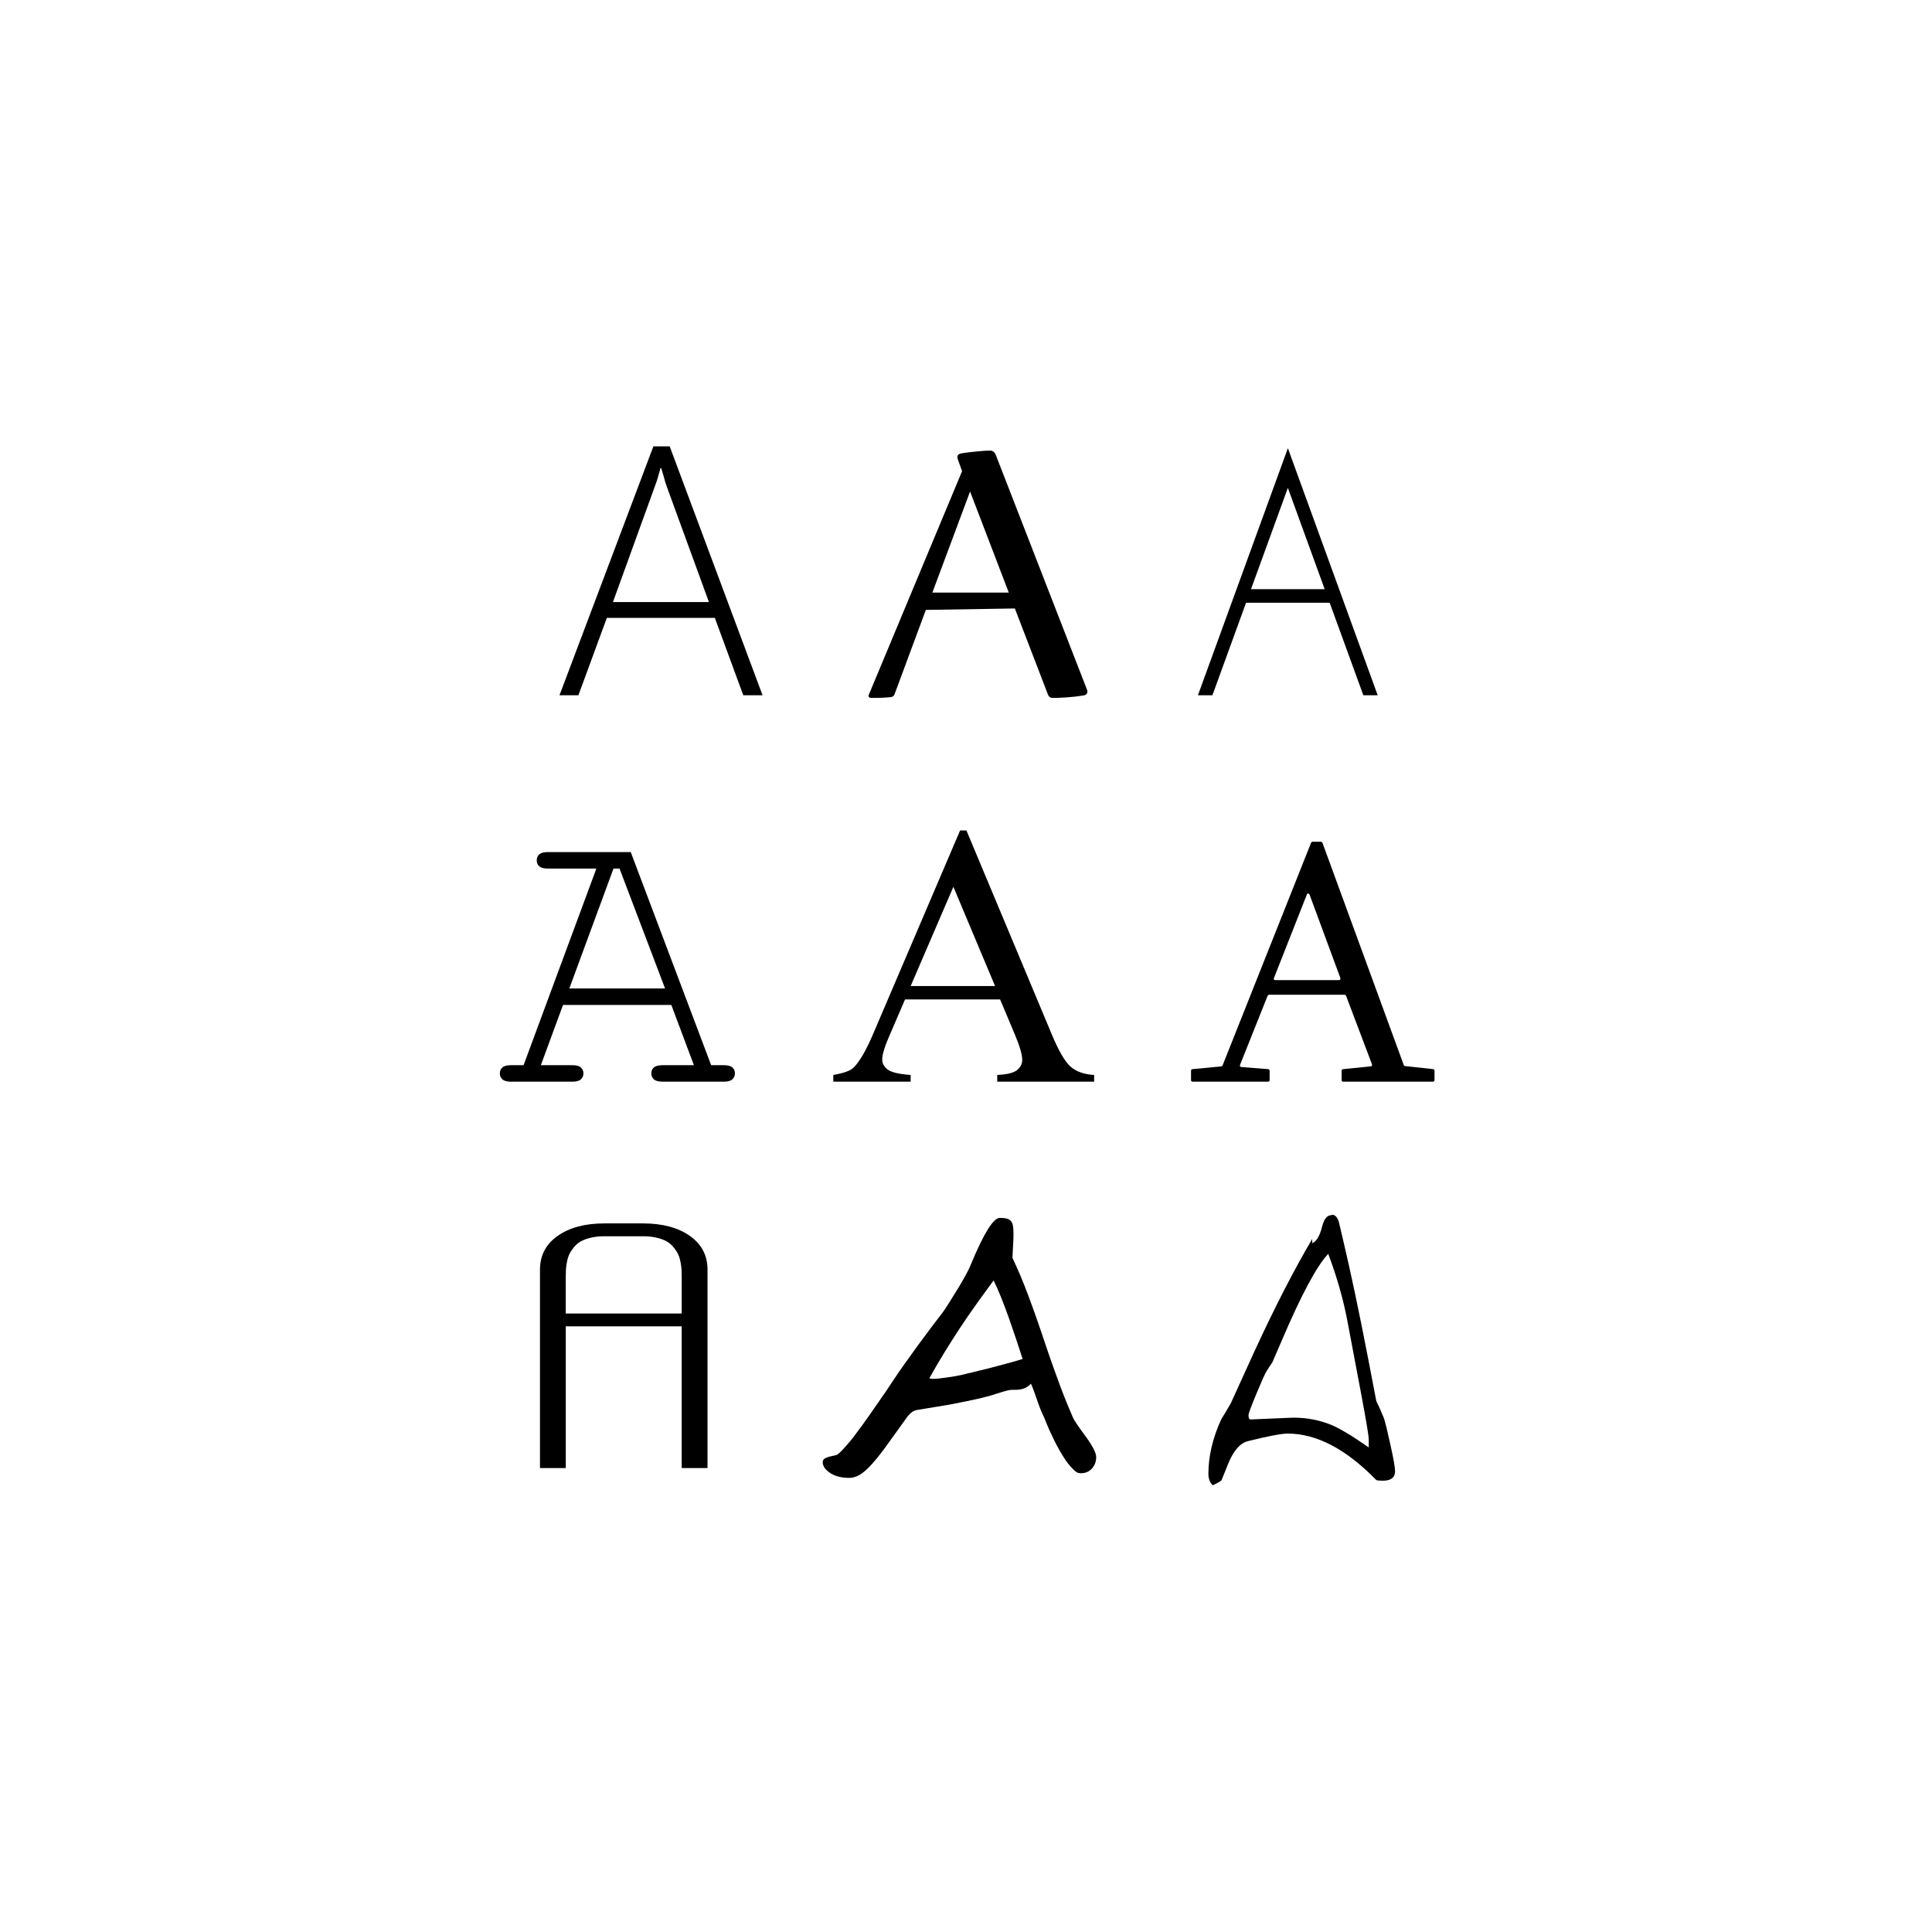 <?xml version="1.0" encoding="utf-8"?>
<!-- Generator: Adobe Illustrator 16.0.2, SVG Export Plug-In . SVG Version: 6.00 Build 0)  -->
<!DOCTYPE svg PUBLIC "-//W3C//DTD SVG 1.1//EN" "http://www.w3.org/Graphics/SVG/1.1/DTD/svg11.dtd">
<svg version="1.1" id="icon" xmlns="http://www.w3.org/2000/svg" xmlns:xlink="http://www.w3.org/1999/xlink" x="0px" y="0px"
	 width="120px" height="120px" viewBox="65 65 120 120" enable-background="new 65 65 120 120" xml:space="preserve">
<path d="M111.167,108.185l-1.768-4.809h-6.706l-1.768,4.809h-1.175l5.833-15.46h1.013l5.768,15.46H111.167z M106.423,95.247
	c-0.079-0.215-0.144-0.428-0.194-0.636c-0.05-0.18-0.104-0.359-0.161-0.539h-0.043c-0.123,0.474-0.241,0.858-0.356,1.153
	l-2.598,7.17h5.962L106.423,95.247z"/>
<path d="M122.506,102.882l-1.949,5.252c-0.034,0.092-0.11,0.148-0.229,0.165c-0.151,0.017-0.325,0.029-0.519,0.038
	c-0.194,0.009-0.413,0.012-0.658,0.012c-0.135,0-0.203-0.042-0.203-0.126c0-0.025,0.004-0.047,0.012-0.063l5.797-13.896
	l-0.266-0.734c-0.017-0.067-0.025-0.113-0.025-0.139c0-0.127,0.08-0.203,0.24-0.228c0.135-0.026,0.293-0.048,0.475-0.07
	c0.182-0.021,0.356-0.04,0.525-0.057c0.169-0.018,0.324-0.03,0.469-0.038c0.144-0.009,0.249-0.013,0.315-0.013
	c0.169,0,0.292,0.097,0.368,0.291l5.645,14.529c0.025,0.068,0.037,0.114,0.037,0.14c0,0.144-0.084,0.228-0.252,0.253
	c-0.152,0.025-0.322,0.048-0.513,0.07c-0.19,0.021-0.376,0.038-0.557,0.05c-0.182,0.012-0.349,0.021-0.501,0.025
	c-0.151,0.004-0.261,0.006-0.328,0.006c-0.144,0-0.24-0.063-0.291-0.19l-2.063-5.366L122.506,102.882z M122.911,101.806h4.746
	l-2.404-6.277L122.911,101.806z"/>
<path d="M147.588,102.438h-5.193l-2.09,5.747h-0.9l5.588-15.347l5.578,15.347h-0.891L147.588,102.438z M147.278,101.594
	l-2.287-6.291l-2.288,6.291H147.278z"/>
<path d="M106.698,127.42h-6.728l-1.377,3.741h1.962c0.244,0,0.418,0.047,0.524,0.141c0.106,0.093,0.159,0.217,0.159,0.371
	c0,0.146-0.053,0.269-0.159,0.366c-0.105,0.097-0.28,0.146-0.524,0.146h-3.827c-0.244,0-0.418-0.049-0.524-0.146
	c-0.105-0.098-0.158-0.22-0.158-0.366c0-0.154,0.053-0.278,0.158-0.371c0.105-0.094,0.28-0.141,0.524-0.141h0.792l4.522-12.212
	H99.02c-0.244,0-0.418-0.047-0.524-0.14c-0.105-0.093-0.158-0.218-0.158-0.372c0-0.154,0.053-0.278,0.158-0.371
	c0.105-0.093,0.28-0.141,0.524-0.141h5.156l4.996,13.236h0.792c0.244,0,0.418,0.047,0.524,0.14s0.158,0.218,0.158,0.372
	c0,0.146-0.053,0.268-0.158,0.365s-0.28,0.146-0.524,0.146h-3.814c-0.252,0-0.431-0.049-0.536-0.146
	c-0.106-0.098-0.159-0.22-0.159-0.365c0-0.154,0.053-0.279,0.159-0.372c0.105-0.093,0.284-0.14,0.536-0.14h1.95L106.698,127.42z
	 M106.309,126.396l-2.828-7.446h-0.377l-2.742,7.446H106.309z"/>
<path d="M127.119,127.077h-5.906l-1.035,2.407c-0.255,0.593-0.382,1.035-0.382,1.328c0,0.232,0.11,0.437,0.331,0.613
	c0.222,0.176,0.7,0.29,1.435,0.343v0.416h-4.804v-0.416c0.638-0.112,1.051-0.259,1.238-0.438c0.382-0.36,0.806-1.091,1.271-2.193
	l5.366-12.555h0.394l5.311,12.689c0.428,1.021,0.815,1.683,1.164,1.986s0.835,0.475,1.457,0.512v0.416h-6.019v-0.416
	c0.607-0.03,1.018-0.131,1.231-0.304s0.321-0.383,0.321-0.631c0-0.33-0.15-0.851-0.451-1.563L127.119,127.077z M126.805,126.245
	l-2.588-6.165l-2.655,6.165H126.805z"/>
<path d="M148.438,132.185c-0.07,0-0.106-0.034-0.106-0.105v-0.56c0-0.076,0.036-0.115,0.106-0.115l1.688-0.169
	c0.042,0,0.07-0.014,0.084-0.042c0.016-0.028,0.014-0.063,0-0.105l-1.604-4.24c-0.027-0.042-0.056-0.063-0.084-0.063h-4.704
	c-0.035,0.007-0.063,0.027-0.084,0.063l-1.709,4.282c-0.035,0.091,0,0.141,0.105,0.147l1.624,0.127
	c0.07,0.008,0.105,0.047,0.105,0.115v0.56c0,0.07-0.035,0.105-0.105,0.105h-4.672c-0.07,0-0.105-0.034-0.105-0.105v-0.56
	c0-0.076,0.035-0.115,0.105-0.115l1.771-0.169c0.036-0.007,0.064-0.028,0.084-0.063l5.496-13.827
	c0.027-0.042,0.056-0.063,0.084-0.063h0.537c0.036,0.007,0.064,0.028,0.085,0.063l5.052,13.807c0.015,0.042,0.047,0.063,0.096,0.063
	l1.719,0.189c0.063,0,0.094,0.039,0.094,0.115v0.56c0,0.07-0.038,0.105-0.115,0.105H148.438z M146.338,120.563
	c-0.027-0.042-0.057-0.063-0.084-0.063c-0.043,0-0.07,0.021-0.084,0.063l-2.036,5.168c-0.042,0.098-0.01,0.147,0.095,0.147h3.903
	c0.112,0,0.15-0.05,0.115-0.147L146.338,120.563z"/>
<path d="M104.942,140.988c1.2,0,2.167,0.258,2.902,0.773c0.734,0.515,1.102,1.217,1.102,2.104v12.318h-1.604v-8.803h-7.2v8.803
	h-1.603v-12.318c0-0.888,0.367-1.59,1.102-2.104c0.734-0.516,1.701-0.773,2.901-0.773H104.942z M107.342,146.585v-2.278
	c0-0.169-0.003-0.314-0.01-0.44c-0.006-0.125-0.026-0.281-0.061-0.469c-0.035-0.188-0.083-0.349-0.146-0.483
	c-0.063-0.134-0.153-0.276-0.271-0.426c-0.119-0.15-0.26-0.273-0.422-0.371c-0.163-0.096-0.372-0.176-0.628-0.238
	s-0.544-0.094-0.863-0.094h-2.4c-0.318,0-0.605,0.031-0.862,0.094c-0.256,0.063-0.465,0.143-0.628,0.238
	c-0.163,0.098-0.304,0.221-0.422,0.371c-0.119,0.149-0.21,0.291-0.272,0.426s-0.111,0.296-0.146,0.483s-0.055,0.344-0.061,0.469
	c-0.006,0.126-0.01,0.271-0.01,0.44v2.278H107.342z"/>
<path d="M133.086,155.504c0,0.275-0.087,0.511-0.262,0.707c-0.176,0.196-0.404,0.293-0.687,0.293c-0.124,0-0.224-0.027-0.299-0.082
	c-0.097-0.076-0.203-0.177-0.319-0.305c-0.117-0.127-0.241-0.286-0.372-0.479c-0.254-0.393-0.486-0.803-0.695-1.232
	c-0.21-0.43-0.381-0.81-0.511-1.14c-0.034-0.096-0.069-0.185-0.107-0.263c-0.039-0.079-0.076-0.161-0.114-0.248
	c-0.038-0.086-0.077-0.179-0.118-0.278s-0.086-0.222-0.134-0.366c-0.2-0.591-0.344-0.979-0.433-1.165
	c-0.098,0.097-0.189,0.169-0.279,0.221s-0.184,0.091-0.283,0.114s-0.203,0.037-0.31,0.041s-0.222,0.006-0.346,0.006
	c-0.069,0-0.155,0.014-0.258,0.041c-0.104,0.027-0.214,0.058-0.335,0.093c-0.12,0.034-0.239,0.071-0.355,0.112
	c-0.117,0.042-0.228,0.076-0.33,0.104c-0.345,0.097-0.691,0.183-1.042,0.258c-0.351,0.076-0.711,0.149-1.083,0.222
	s-0.76,0.142-1.166,0.206c-0.406,0.066-0.835,0.137-1.29,0.212c-0.206,0.034-0.402,0.169-0.588,0.401
	c-0.179,0.241-0.55,0.757-1.113,1.548c-0.55,0.784-1.018,1.357-1.402,1.722c-0.378,0.365-0.746,0.547-1.104,0.547
	c-0.454,0-0.832-0.09-1.135-0.268c-0.343-0.221-0.516-0.454-0.516-0.701c0-0.131,0.074-0.226,0.222-0.284s0.349-0.112,0.603-0.159
	c0.083-0.008,0.271-0.176,0.567-0.506c0.282-0.316,0.495-0.578,0.64-0.784c0.289-0.378,0.583-0.782,0.882-1.212
	s0.634-0.912,1.005-1.449c0.179-0.274,0.337-0.512,0.474-0.711c0.138-0.199,0.251-0.367,0.341-0.506
	c0.096-0.137,0.204-0.291,0.325-0.464c0.12-0.171,0.259-0.364,0.417-0.577c0.069-0.096,0.151-0.213,0.248-0.35
	c0.096-0.139,0.209-0.293,0.34-0.465c0.131-0.179,0.25-0.336,0.355-0.475c0.107-0.138,0.198-0.262,0.273-0.371
	c0.083-0.109,0.188-0.247,0.314-0.412s0.276-0.361,0.449-0.588c0.055-0.068,0.163-0.229,0.325-0.484
	c0.162-0.254,0.379-0.605,0.655-1.053c0.385-0.639,0.636-1.106,0.752-1.402c0.806-1.951,1.409-2.929,1.815-2.929
	c0.179,0,0.323,0.016,0.433,0.047c0.11,0.03,0.196,0.082,0.258,0.154c0.063,0.072,0.104,0.169,0.124,0.289s0.031,0.267,0.031,0.438
	c0,0.117,0,0.22,0,0.309c0,0.091-0.004,0.162-0.011,0.217c-0.007,0.109-0.014,0.252-0.021,0.423
	c-0.007,0.173-0.018,0.375-0.031,0.609c0.345,0.722,0.671,1.498,0.98,2.33c0.158,0.42,0.325,0.878,0.5,1.376
	c0.176,0.499,0.362,1.047,0.562,1.646c0.2,0.592,0.375,1.097,0.526,1.516c0.15,0.42,0.274,0.76,0.371,1.021
	c0.097,0.261,0.211,0.561,0.346,0.897c0.135,0.336,0.294,0.718,0.479,1.145c0.068,0.158,0.326,0.539,0.773,1.145
	C132.866,154.81,133.086,155.244,133.086,155.504z M128.518,149.409c-0.123-0.378-0.258-0.785-0.401-1.222
	c-0.145-0.437-0.294-0.873-0.449-1.311c-0.155-0.436-0.313-0.856-0.475-1.263c-0.161-0.405-0.321-0.767-0.479-1.083
	c-0.385,0.522-0.75,1.024-1.093,1.506c-0.344,0.481-0.675,0.964-0.995,1.449c-0.319,0.484-0.636,0.98-0.949,1.489
	c-0.313,0.51-0.63,1.052-0.954,1.63c0.075,0.027,0.145,0.041,0.206,0.041c0.104,0,0.235-0.008,0.397-0.025
	c0.161-0.018,0.326-0.038,0.495-0.063c0.168-0.023,0.33-0.049,0.485-0.076c0.154-0.028,0.28-0.052,0.376-0.072
	c0.166-0.041,0.308-0.076,0.429-0.104c0.12-0.027,0.235-0.055,0.346-0.082c0.11-0.028,0.229-0.058,0.355-0.089
	c0.126-0.03,0.279-0.067,0.458-0.108c0.398-0.104,0.795-0.207,1.187-0.314C127.848,149.607,128.201,149.506,128.518,149.409z"/>
<path d="M151.65,156.37c0,0.399-0.254,0.6-0.76,0.6c-0.197,0-0.332-0.015-0.405-0.042c-1.878-1.924-3.712-2.886-5.501-2.886
	c-0.394,0-1.221,0.157-2.48,0.472c-0.395,0.096-0.743,0.436-1.047,1.021c-0.072,0.134-0.271,0.607-0.59,1.417
	c-0.079,0.067-0.259,0.169-0.54,0.304c-0.181-0.174-0.271-0.413-0.271-0.717c0-1.086,0.264-2.211,0.793-3.375
	c0.135-0.214,0.331-0.543,0.59-0.987l1.527-3.351c1.243-2.688,2.422-4.979,3.535-6.868l0.009,0.262
	c0.265-0.124,0.464-0.458,0.599-1.004c0.125-0.489,0.311-0.734,0.557-0.734c0.023-0.017,0.054-0.025,0.094-0.025
	c0.162,0,0.292,0.133,0.388,0.397c0.017,0.066,0.096,0.398,0.236,0.995c0.512,2.165,1.044,4.68,1.595,7.543l0.506,2.633
	c0.124,0.241,0.284,0.602,0.481,1.08c0.091,0.298,0.222,0.844,0.396,1.637C151.555,155.608,151.65,156.151,151.65,156.37z
	 M150.014,154.902v-0.498c0-0.225-0.161-1.187-0.481-2.886l-0.827-4.379c-0.253-1.372-0.655-2.793-1.207-4.261
	c-0.72,0.76-1.689,2.573-2.91,5.442l-0.566,1.308c-0.134,0.191-0.252,0.37-0.354,0.536c-0.102,0.165-0.31,0.629-0.624,1.388
	c-0.332,0.793-0.498,1.243-0.498,1.351c0,0.174,0.045,0.262,0.135,0.262l2.37-0.101c0.102-0.007,0.203-0.01,0.305-0.01
	c0.82,0,1.597,0.15,2.329,0.448C148.225,153.727,149,154.193,150.014,154.902z"/>
</svg>
